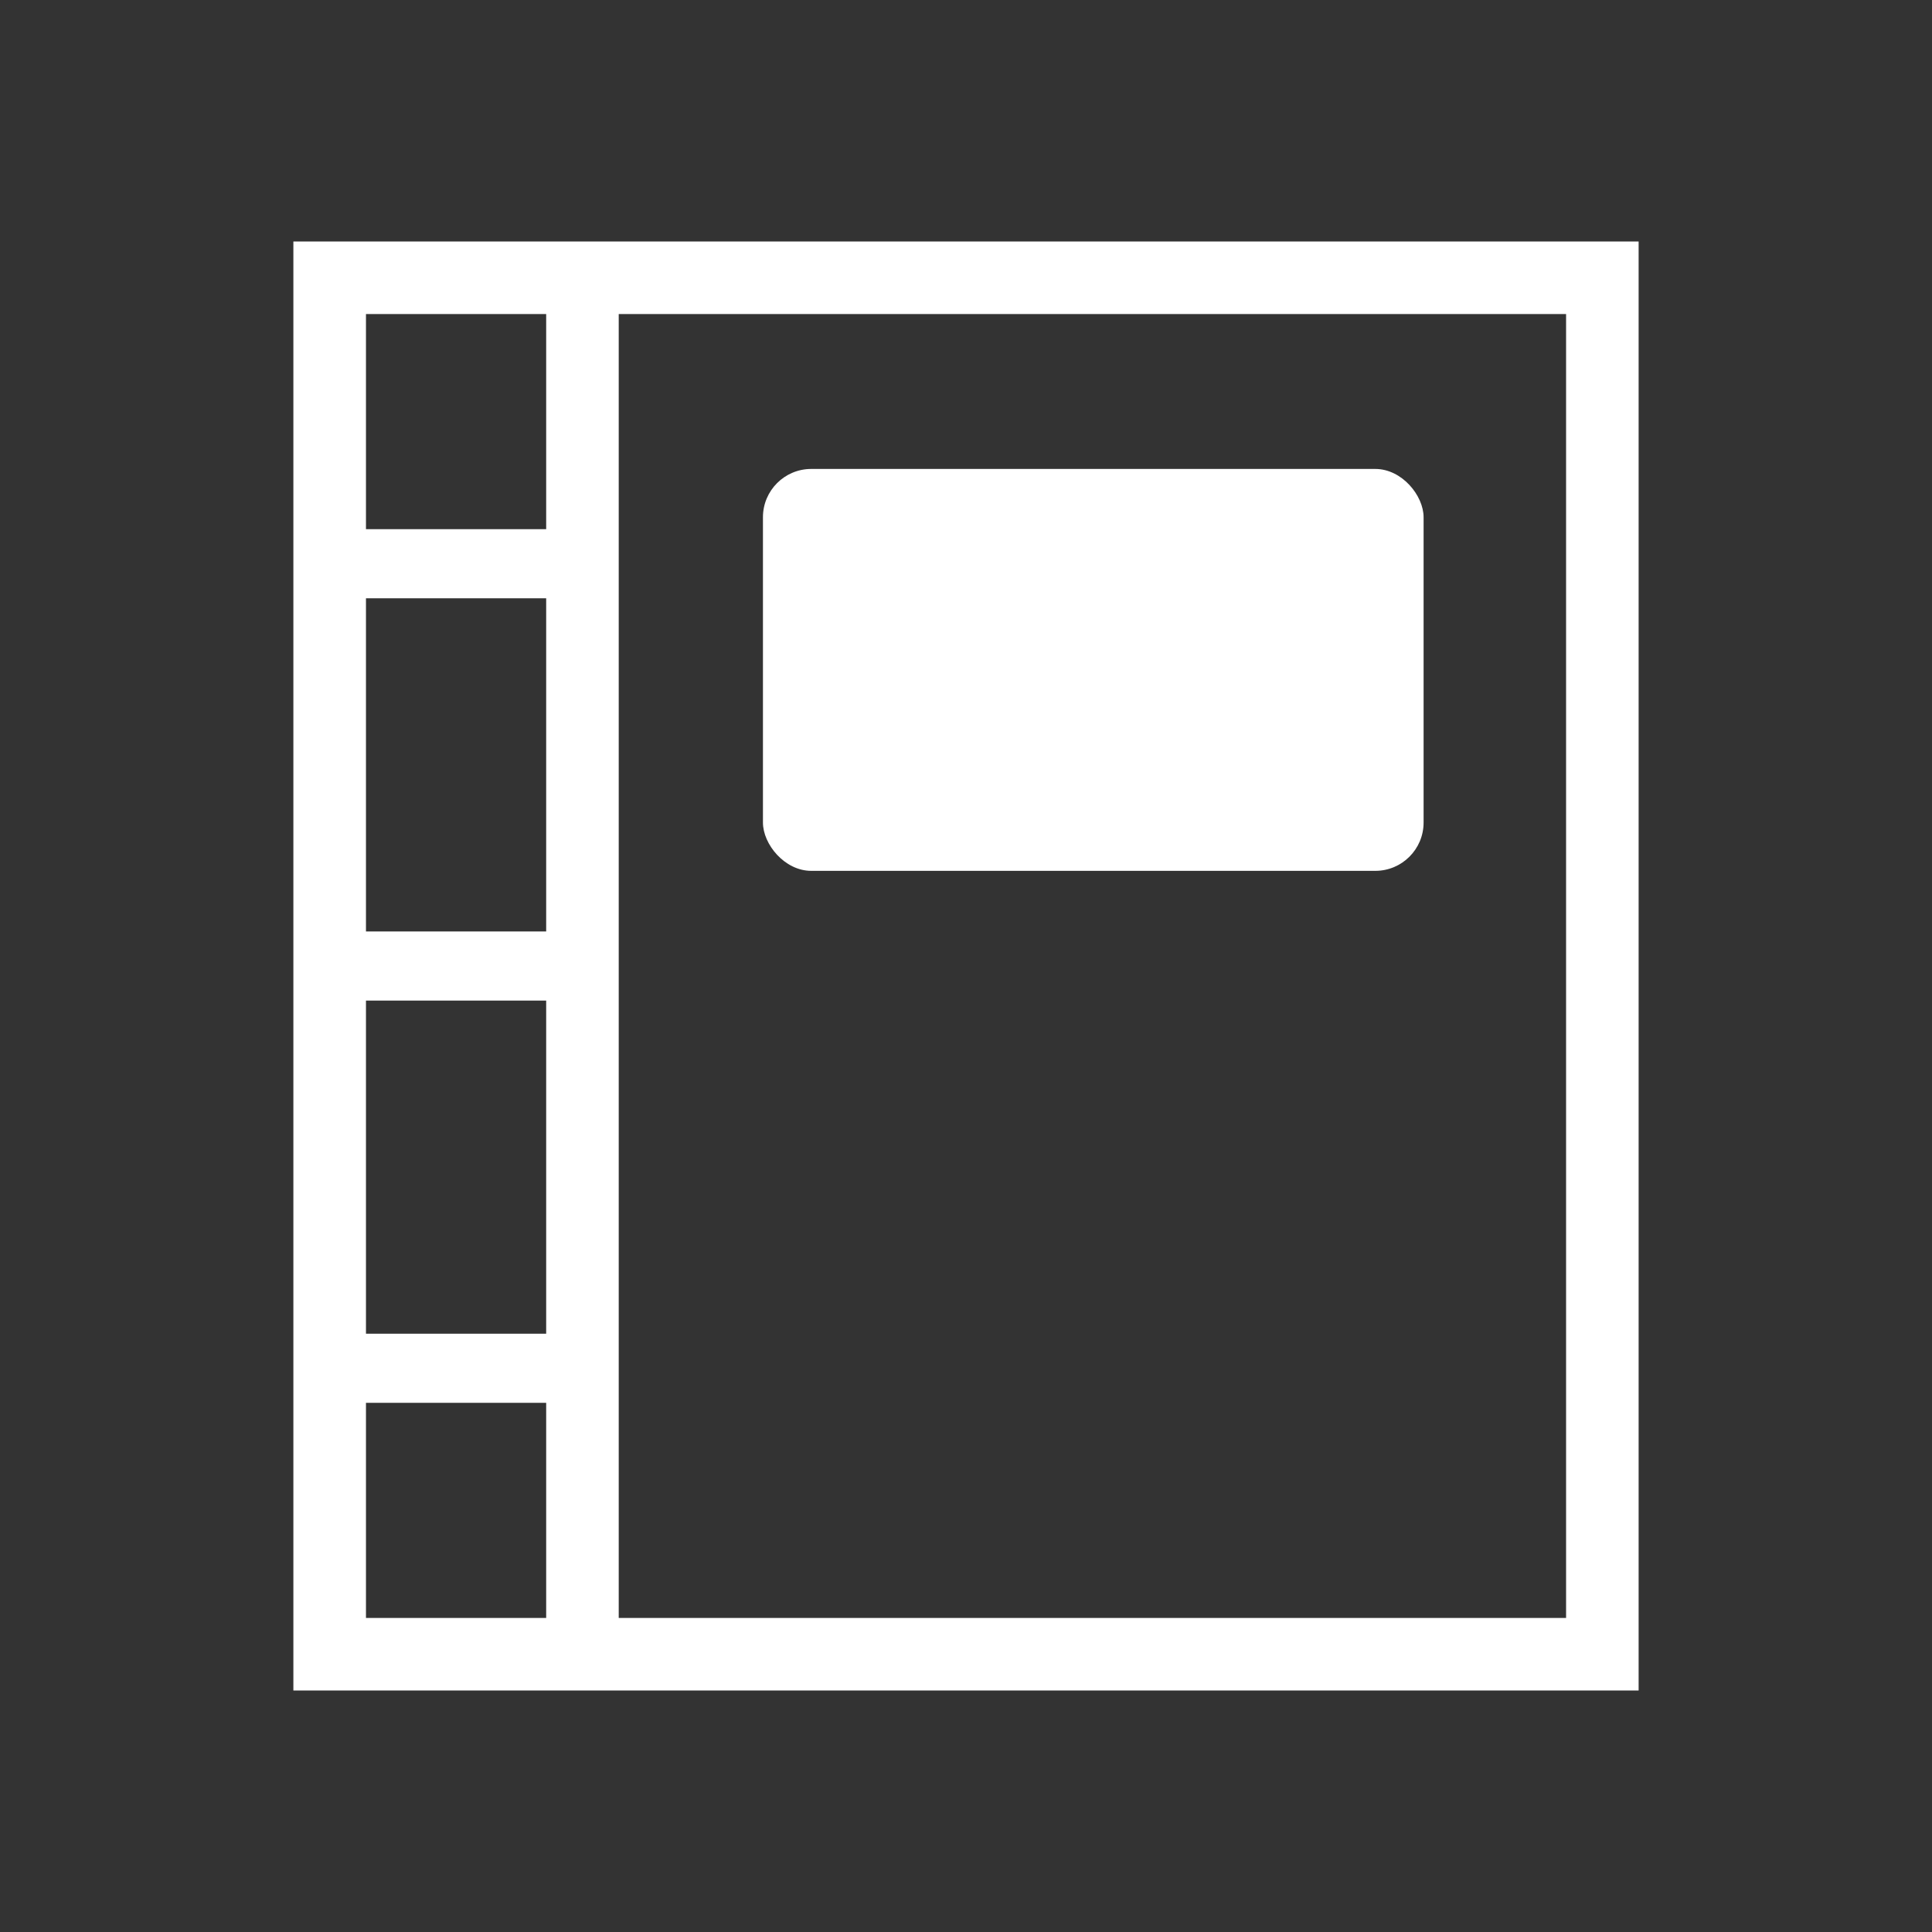 <svg id="图层_1" data-name="图层 1" xmlns="http://www.w3.org/2000/svg" viewBox="0 0 40 40"><rect x="0" y="0" width="40" height="40" fill="#333333" stroke="none"/><title>术语</title><path d="M33.926,35H6.074V5H33.926ZM7.577,33.498H32.424V6.502H7.577Z" fill="#fff"/><rect x="11.308" y="5.751" width="1.502" height="28.498" fill="#fff"/><rect x="6.825" y="10.956" width="5.234" height="1.431" fill="#fff"/><rect x="6.825" y="19.285" width="5.234" height="1.431" fill="#fff"/><rect x="6.825" y="27.613" width="5.234" height="1.431" fill="#fff"/><rect x="15.796" y="9.709" width="13.678" height="8.321" rx="1" fill="#fff"/></svg>